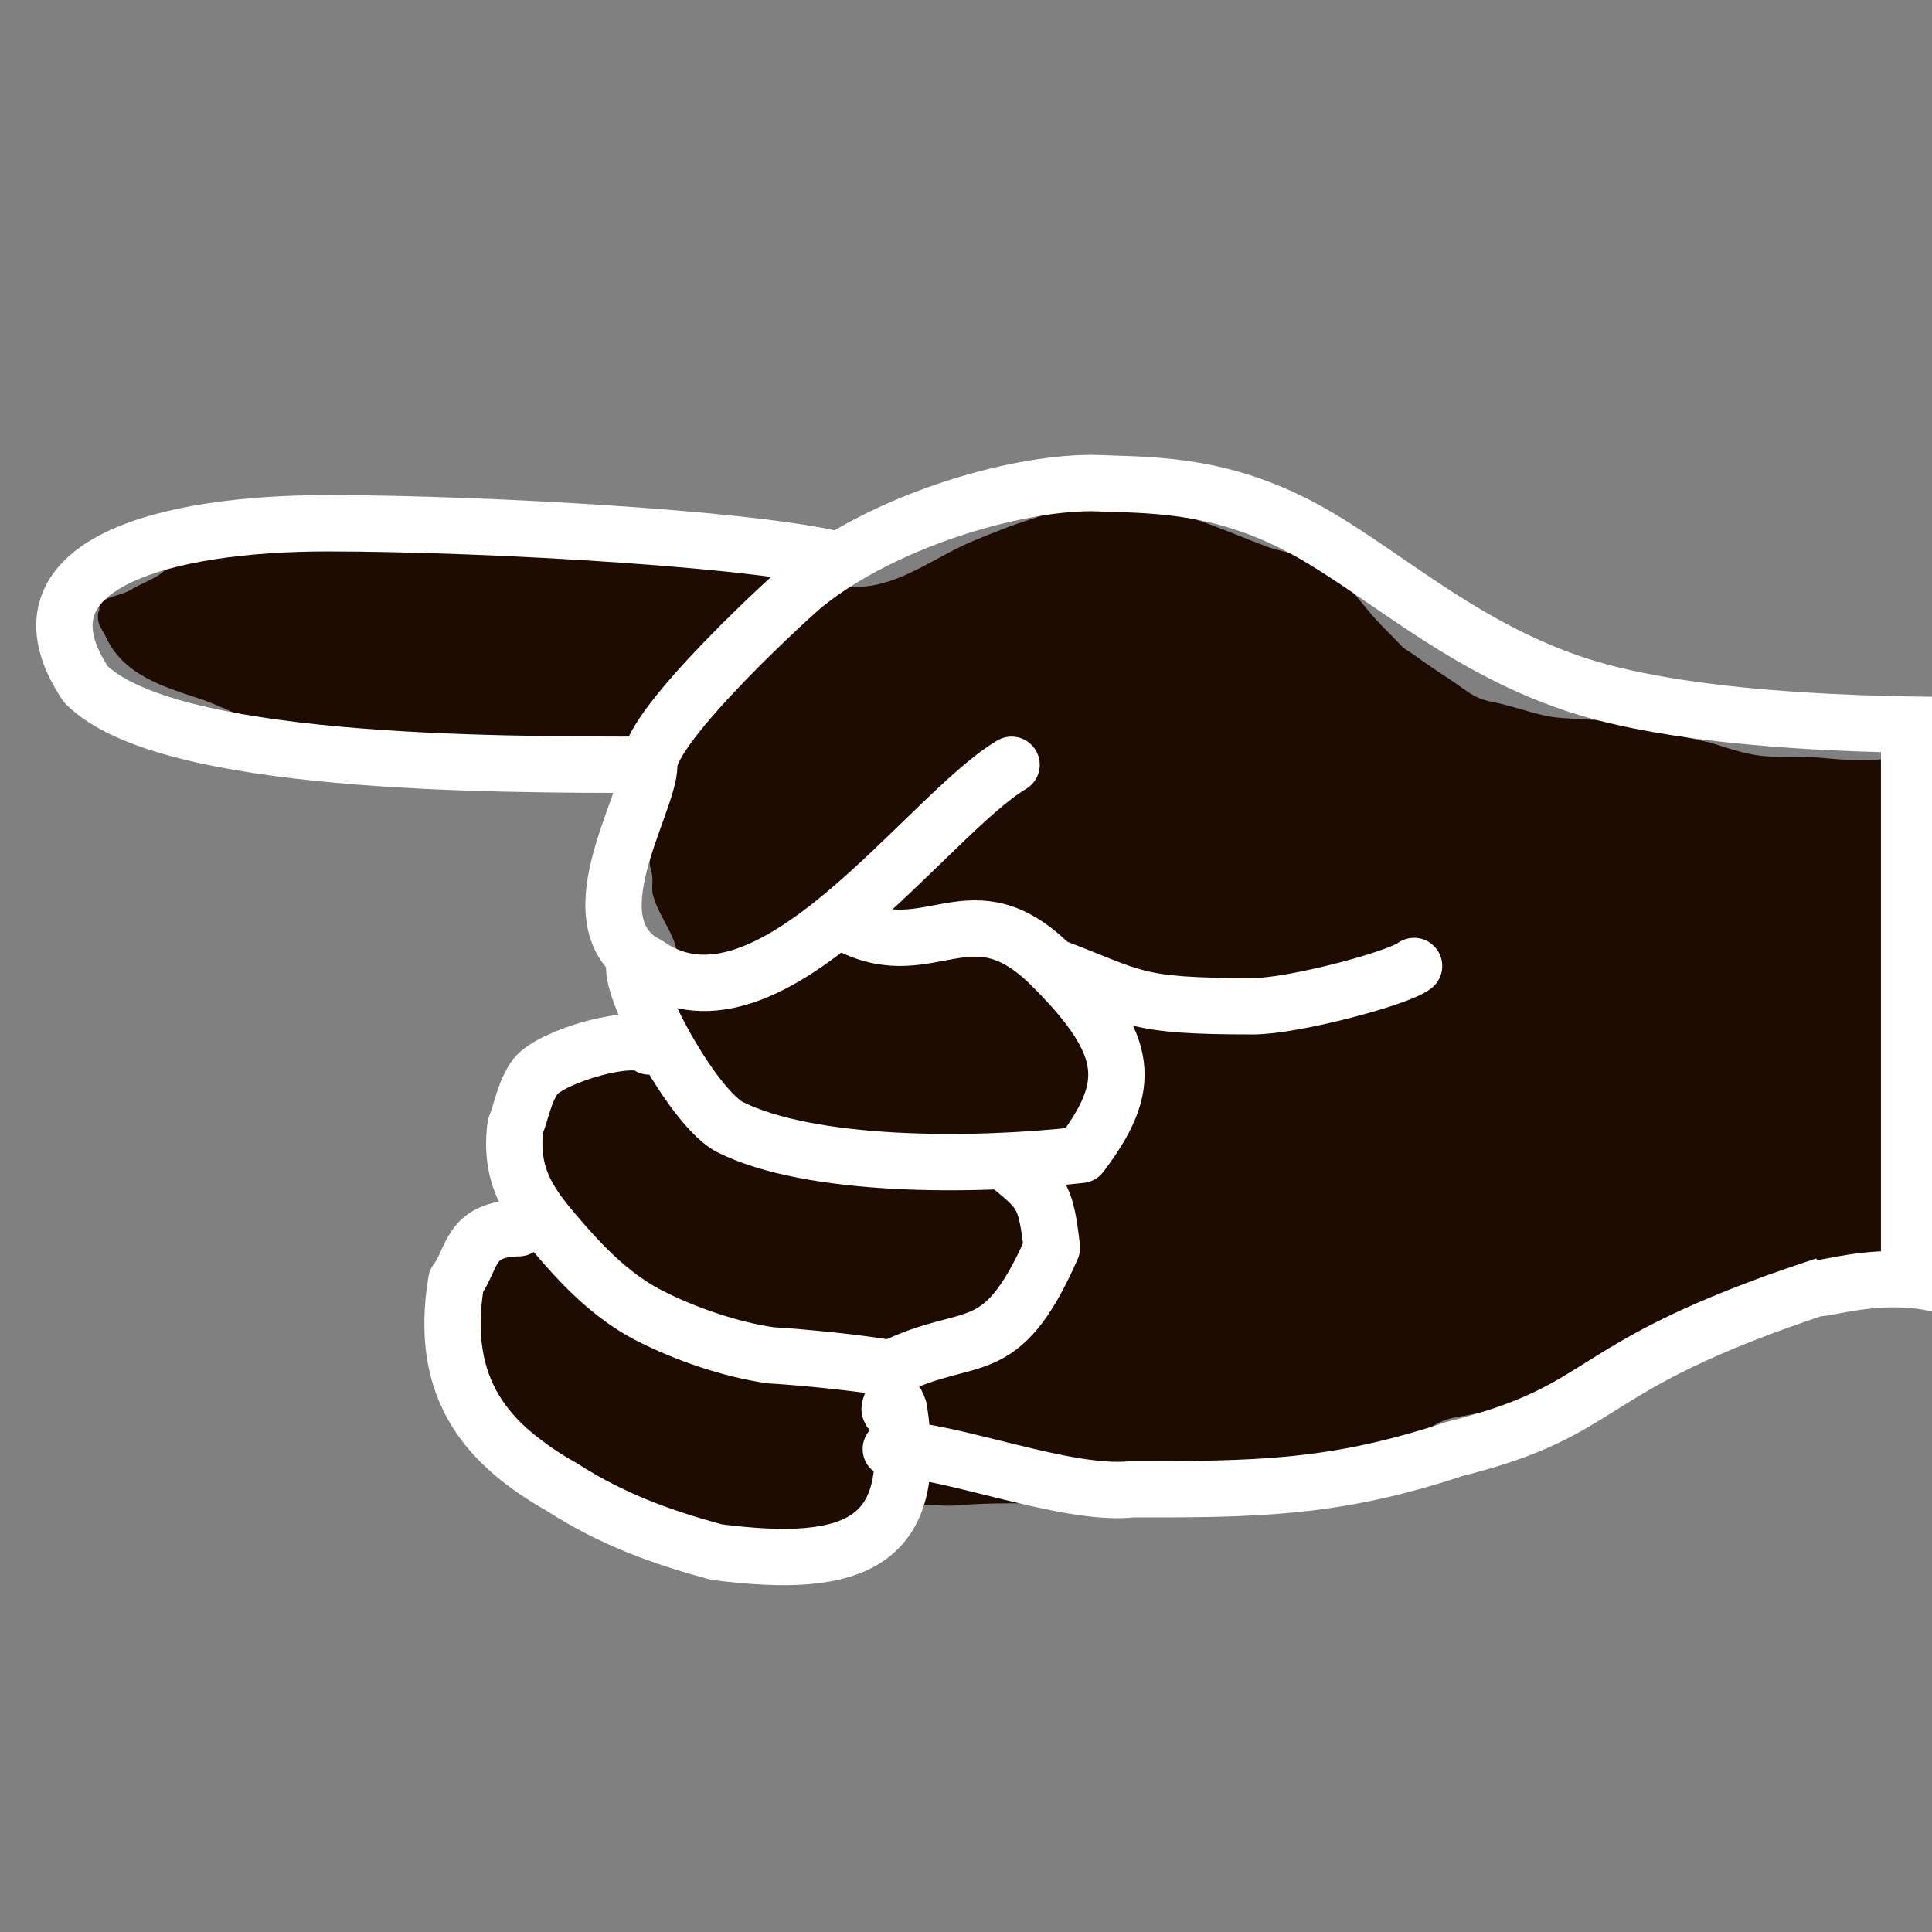 <?xml version="1.0" encoding="UTF-8"?>
<!-- Created with Inkscape (http://www.inkscape.org/) -->
<svg id="svg5375" width="24" height="24" version="1.1" xmlns="http://www.w3.org/2000/svg" xmlns:cc="http://creativecommons.org/ns#" xmlns:dc="http://purl.org/dc/elements/1.1/" xmlns:rdf="http://www.w3.org/1999/02/22-rdf-syntax-ns#">
 <rect width="100%" height="100%" fill="#808080" stroke="none"/>
 <g id="layer1">
  <path id="path7819" d="m24.066 9c-0.023 0.068-0.041 0.138-0.07 0.203-9e-3 0.02-0.036 0.026-0.052 0.04-0.089 0.077-0.158 0.076-0.267 0.103-0.052 0.013-0.092 0.051-0.144 0.062-0.274 0.056-0.597 0.035-0.873 0.009-0.237-0.023-0.476-0.007-0.713-0.022-0.216-0.013-0.438-0.086-0.642-0.152-0.103-0.033-0.215-0.048-0.319-0.075-0.385-0.101-0.768-0.183-1.166-0.222-0.166-0.017-0.337-0.016-0.502-0.035-0.187-0.022-0.454-0.113-0.642-0.161-0.115-0.029-0.238-0.042-0.344-0.097-0.114-0.059-0.207-0.14-0.314-0.209-0.165-0.106-0.322-0.215-0.481-0.329-0.039-0.028-0.091-0.052-0.124-0.088-0.11-0.118-0.23-0.23-0.339-0.352-0.137-0.153-0.255-0.327-0.416-0.457-0.176-0.142-0.397-0.265-0.611-0.338-0.096-0.033-0.197-0.049-0.293-0.084-0.563-0.208-1.071-0.47-1.684-0.498-0.282-0.013-0.58-0.032-0.858 0.018-0.128 0.023-0.269 0.093-0.39 0.129-0.255 0.078-0.498 0.177-0.744 0.28-0.452 0.188-0.882 0.539-1.387 0.564-0.157 0.008-0.333 0.015-0.488-0.013-0.138-0.025-0.272-0.064-0.411-0.085-0.422-0.063-0.845-0.12-1.264-0.2-0.236-0.045-0.459-0.133-0.693-0.186-0.197-0.045-0.406-0.062-0.606-0.085-0.362-0.041-0.755-0.049-1.119-0.026-0.1 0.006-0.199 0.026-0.298 0.031-0.526 0.03-1.056-0.029-1.582 0.004-0.259 0.017-0.515 0.073-0.776 0.08-0.245 0.007-0.6-0.029-0.832 0.035-0.18 0.05-0.376 0.123-0.539 0.218-0.045 0.027-0.083 0.066-0.128 0.093-0.113 0.067-0.237 0.114-0.349 0.182-0.079 0.048-0.326 0.089-0.37 0.165-0.011 0.019 0.006 0.061-0.005 0.08-0.021 0.035-0.017 0.114-0.005 0.156 0.015 0.056 0.058 0.106 0.082 0.16 0.219 0.485 0.705 0.627 1.176 0.783 0.143 0.047 0.278 0.111 0.416 0.169 0.103 0.043 0.23 0.064 0.339 0.089 0.14 0.032 0.285 0.026 0.426 0.04 0.216 0.022 0.437 0.04 0.653 0.067 0.299 0.038 0.601 0.042 0.903 0.071 0.442 0.044 0.88 0.122 1.315 0.209 0.088 0.018 0.179 0.012 0.267 0.035 0.072 0.019 0.139 0.051 0.211 0.071 0.115 0.033 0.234 0.031 0.349 0.058 0.155 0.036 0.552 0.151 0.637 0.298 0.05 0.086 0.041 0.249 0.041 0.347 0 0.193 0.017 0.397 0.031 0.592 4e-3 0.055 0.026 0.106 0.031 0.16 0.008 0.077-0.012 0.16 0.009 0.235 0.082 0.295 0.314 0.521 0.314 0.836 0 0.029 0.007 0.07-0.005 0.097-0.113 0.257-0.433 0.373-0.648 0.511-0.11 0.071-0.228 0.142-0.318 0.236-0.072 0.074-0.139 0.149-0.221 0.213-0.118 0.093-0.255 0.159-0.349 0.28-0.059 0.076-0.139 0.167-0.174 0.258-0.055 0.142-0.121 0.594-0.088 0.738 0.012 0.049 0.06 0.105 0.088 0.147 0.086 0.132 0.092 0.234 0.092 0.387 0 0.036 0.011 0.095-0.004 0.128-0.116 0.262-0.51 0.344-0.709 0.543-0.096 0.095-0.175 0.384-0.186 0.511-0.006 0.077 0.004 0.154-0.004 0.231-0.009 0.094-0.033 0.189-0.021 0.285 0.006 0.045 0.035 0.085 0.046 0.128 0.037 0.149 0.06 0.3 0.118 0.445 0.171 0.428 0.548 0.698 0.904 0.96 0.128 0.094 0.23 0.217 0.355 0.316 0.095 0.076 0.251 0.168 0.36 0.222 0.13 0.065 0.303 0.058 0.451 0.124 0.14 0.063 0.262 0.162 0.391 0.244 0.089 0.057 0.192 0.089 0.283 0.142 0.09 0.053 0.177 0.111 0.272 0.156 0.106 0.049 0.212 0.017 0.323 0.036 0.215 0.037 0.425 0.105 0.648 0.084 0.056-0.005 0.103-0.069 0.153-0.093 0.061-0.029 0.137-0.046 0.191-0.089 0.112-0.09 0.217-0.193 0.339-0.271 0.178-0.114 0.459-0.2 0.667-0.226 0.162-0.02 0.33 0.014 0.493 0 0.619-0.053 1.243-7e-3 1.864-0.027 0.291-0.009 0.58-0.047 0.867-0.089 0.127-0.018 0.26-0.022 0.385-0.048 0.06-0.013 0.118-0.042 0.175-0.063 0.16-0.058 0.424-0.132 0.59-0.161 0.14-0.024 0.287-0.073 0.426-0.084 0.261-0.021 0.572-0.066 0.821-0.146 0.178-0.057 0.371-0.117 0.535-0.205 0.153-0.081 0.281-0.198 0.451-0.249 0.086-0.026 0.179-0.035 0.267-0.054 0.374-0.081 0.772-0.155 1.115-0.333 0.067-0.035 0.142-0.071 0.2-0.12 0.05-0.042 0.092-0.095 0.149-0.128 0.129-0.077 0.275-0.123 0.411-0.187 0.288-0.135 0.582-0.27 0.857-0.431 0.357-0.209 0.699-0.476 1.109-0.578 0.217-0.054 0.441-0.086 0.663-0.107 0.132-0.012 0.263-0.053 0.395-0.063 0.523-0.04 0.935 0.032 1.387 0.294 0.169 0.098 0.482 0.226 0.621 0.018 0.105-0.157 0.101-0.37 0.113-0.551 0.021-0.324 0.035-0.662 0.016-0.986-5e-3 -0.082-0.023-0.162-0.026-0.245-0.015-0.436-0.022-0.871-0.041-1.307-0.006-0.135-0.002-0.27-0.016-0.405-0.014-0.13-0.048-0.257-0.061-0.387-0.041-0.397-0.11-0.788-0.195-1.178-0.067-0.308-0.095-0.657-0.226-0.946-0.079-0.174-0.178-0.369-0.302-0.516-0.038-0.045-0.276-0.232-0.277-0.235-0.03-0.059-0.053-0.121-0.079-0.182z" fill="#1e0c00" stroke-width="0"/>
  <path id="path7805" d="m25.066 9c-1.411 0.026-4 0-5.5-0.5s-2.5-1.5-3.5-2-1.796-0.473-2.5-0.5c-1 0-2.587 0.482-3.548 1.247-0.101 0.07-1.952 1.753-1.952 2.253s-1 2 0 2.5c1.5 1 3.44-1.87 4.5-2.5" fill="none" stroke="#fff" stroke-linecap="round" stroke-width=".7"/>
  <path id="path7807" d="m10.566 7c-0.875-0.292-4.5-0.5-6.5-0.5s-4 0.5-3 2c1 1 5 1 7 1" fill="none" stroke="#fff" stroke-linejoin="round" stroke-width=".7"/>
  <path id="path7809" d="m8.066 12c-0.611-0.442 0.421 1.691 1 2 1 0.5 3 0.5 4.361 0.346 0.639-0.846 0.639-1.346-0.361-2.346s-1.5 0-2.5-0.5" fill="none" stroke="#fff" stroke-linecap="round" stroke-linejoin="round" stroke-width=".7"/>
  <path id="path7811" d="m8.066 13c-0.188-0.175-1.213 0.117-1.416 0.373-0.138 0.193-0.168 0.419-0.247 0.618-0.087 0.679 0.229 1.03 0.611 1.471 0.294 0.337 0.639 0.668 1.043 0.876 0.449 0.231 1.015 0.426 1.515 0.498 0.4 0.023 1.132 0.096 1.495 0.164 1-0.5 1.356-0.04 2-1.5-0.073-0.628-0.119-0.686-0.5-1" fill="none" stroke="#fff" stroke-linecap="round" stroke-linejoin="round" stroke-width=".7"/>
  <path id="path7813" d="m6.444 15.257c-0.624 0.01-0.564 0.377-0.776 0.658-0.226 1.352 0.393 2.037 1.315 2.56 0.631 0.406 1.25 0.624 1.915 0.805 1.734 0.223 2.527-0.112 2.27-1.774-0.013-0.027-0.028-0.121-0.088-0.08-0.022 0.015-0.045 0.135-0.014 0.073" fill="none" stroke="#fff" stroke-linecap="round" stroke-linejoin="round" stroke-width=".7"/>
  <path id="path7815" d="m25.066 16.5c-1-1-2.359-0.459-2.5-0.5-3 1-2.5 1.5-4.5 2-1.5 0.5-2.5 0.5-4 0.5-0.82 0.091-2.284-0.505-3-0.5" fill="none" stroke="#fff" stroke-linecap="round" stroke-width=".7"/>
  <path id="path7817" d="m17.566 12c-0.199 0.155-1.5 0.5-2 0.5-1.5 0-1.447-0.102-2.5-0.5" fill="none" stroke="#fff" stroke-linecap="round" stroke-linejoin="round" stroke-width=".7"/>
  <path id="path7821" d="m24.066 9v7" fill="none" stroke="#fff" stroke-width="1.4"/>
 </g>
</svg>
